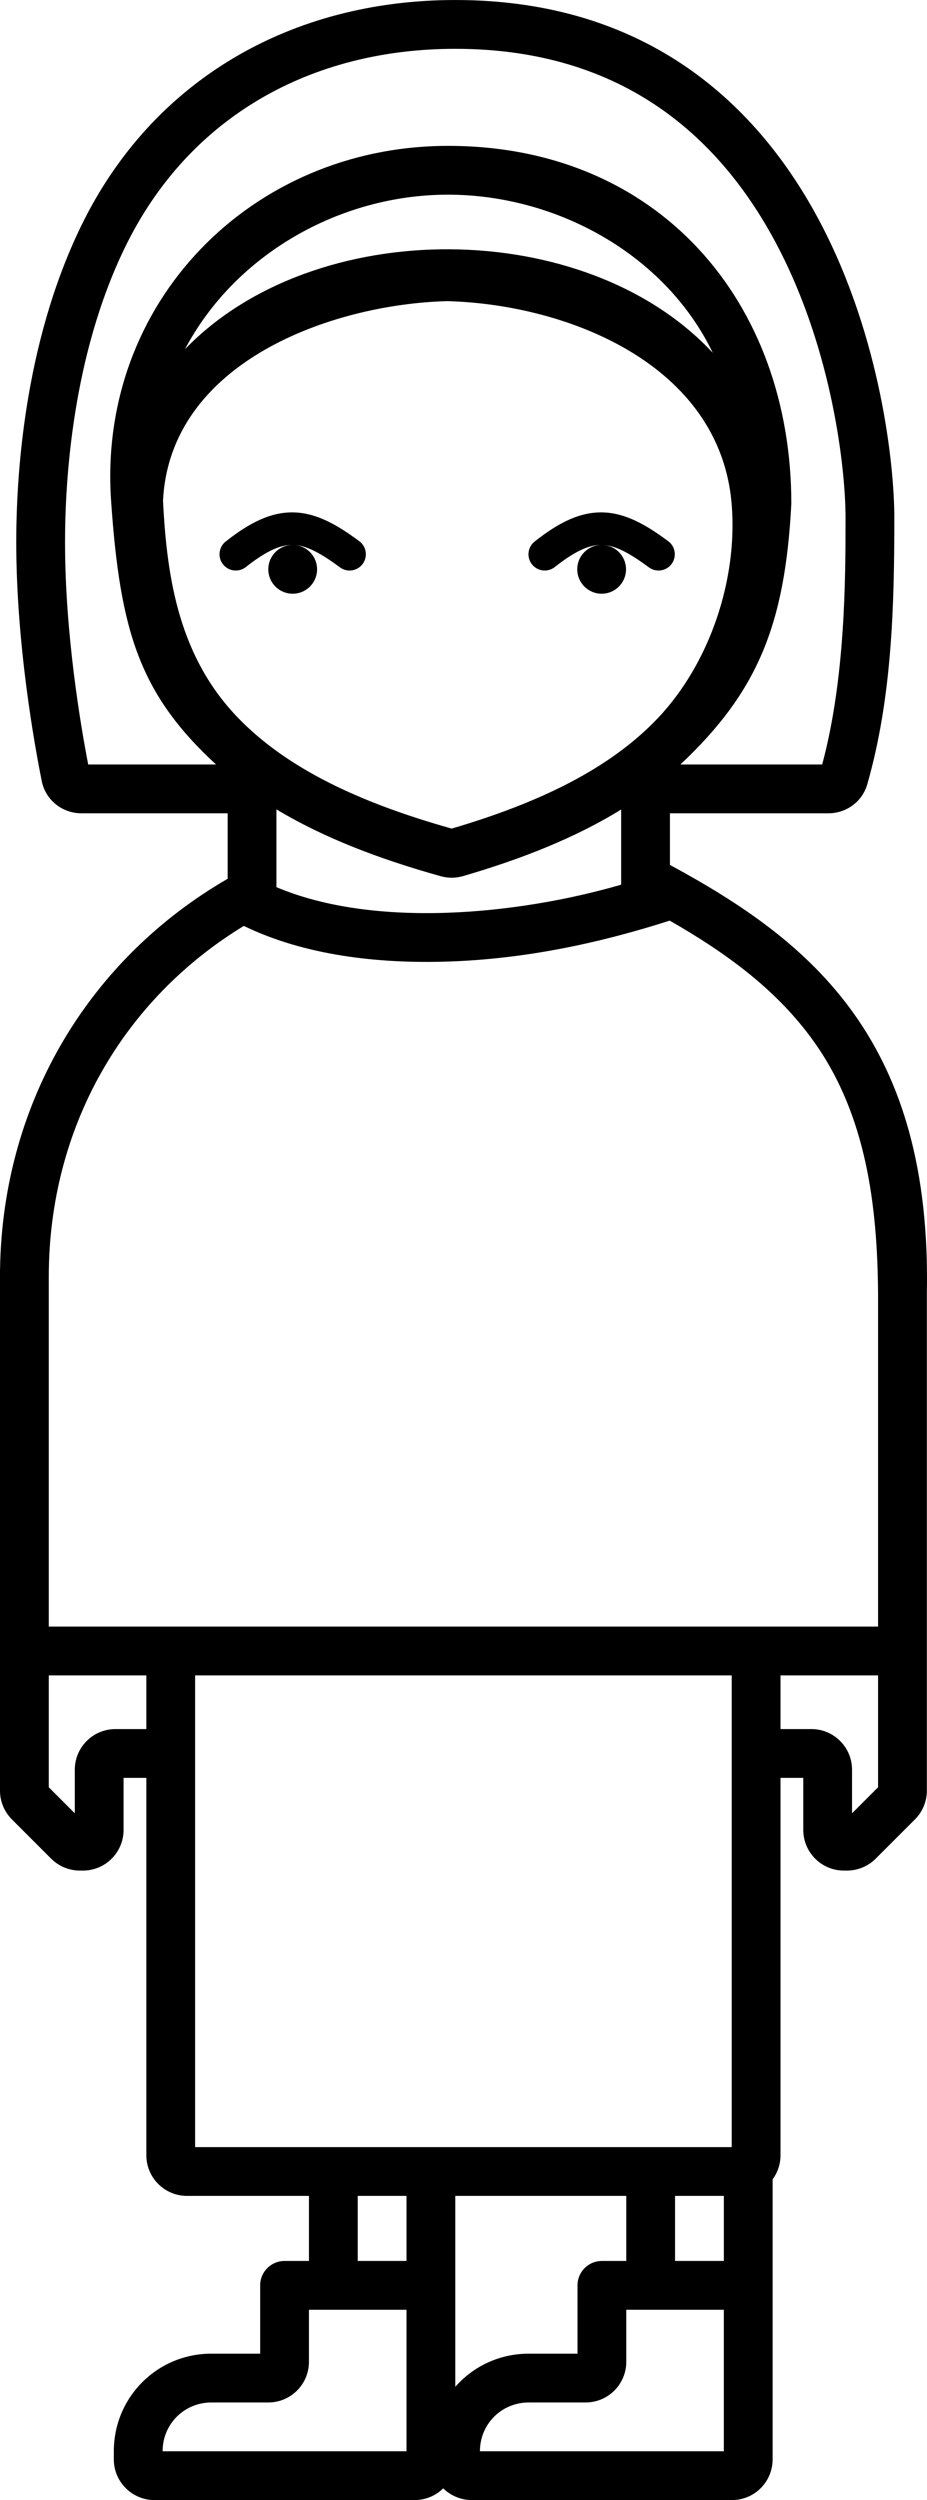 <svg width="56.912" height="153.439" viewBox="0 0 56.912 153.439" fill="none" xmlns="http://www.w3.org/2000/svg" xmlns:xlink="http://www.w3.org/1999/xlink">
	<desc>
			Created with Pixso.
	</desc>
	<defs/>
	<path id="Non-verbal" d="M4.992 49.915L13.976 49.915L13.976 53.934C5.565 58.798 0.172 67.537 0.004 77.868L0 77.868L0 109.899C0 110.561 0.263 111.196 0.731 111.664L3.141 114.074C3.609 114.542 4.244 114.805 4.906 114.805L5.091 114.805C6.47 114.805 7.587 113.687 7.587 112.309L7.587 109.115L8.985 109.115L8.985 132.275C8.985 133.653 10.102 134.771 11.48 134.771L18.968 134.771L18.968 138.764L17.47 138.764C16.643 138.764 15.973 139.434 15.973 140.261L15.973 144.454L12.978 144.454C9.655 144.454 6.988 147.121 6.988 150.444L6.988 150.943C6.988 152.321 8.105 153.439 9.484 153.439L25.456 153.439C26.141 153.439 26.76 153.163 27.211 152.718C27.662 153.163 28.282 153.439 28.966 153.439L44.938 153.439C46.317 153.439 47.434 152.321 47.434 150.943L47.434 133.752C47.739 133.338 47.918 132.828 47.918 132.275L47.918 109.115L49.316 109.115L49.316 112.309C49.316 113.687 50.433 114.805 51.811 114.805L51.997 114.805C52.659 114.805 53.294 114.542 53.762 114.074L56.172 111.664C56.64 111.196 56.903 110.561 56.903 109.899L56.903 101.333L56.903 101.327L56.903 101.322L56.903 79.377C57.049 71.78 55.37 66.36 52.429 62.221C49.508 58.112 45.447 55.42 41.144 53.091C41.139 53.088 41.134 53.086 41.13 53.083L41.13 49.915L50.866 49.915C51.946 49.915 52.939 49.213 53.248 48.128C54.761 42.826 54.906 37.244 54.906 31.769C54.906 28.584 54.089 20.756 50.364 13.667C46.596 6.493 39.786 0.001 27.952 0.001C17.959 0.001 9.364 4.831 4.967 13.899C1.422 21.21 0.998 29.432 0.998 33.282C0.998 39.549 2.13 45.782 2.562 47.932C2.797 49.108 3.83 49.915 4.992 49.915ZM7.662 15.206C4.418 21.895 3.993 29.565 3.993 33.282C3.993 38.889 4.951 44.525 5.415 46.92L13.262 46.92C8.568 42.589 7.372 38.758 6.82 30.731C5.984 18.56 15.438 8.995 27.426 8.953C40.391 8.908 48.583 18.482 48.583 30.917C48.193 38.395 46.489 42.483 41.773 46.92L50.476 46.92C51.903 41.631 51.911 35.486 51.911 31.769C51.911 28.9 51.145 21.592 47.713 15.06C44.325 8.612 38.407 2.996 27.952 2.996C19.094 2.996 11.563 7.16 7.662 15.206ZM11.354 21.436C14.449 15.588 20.872 11.971 27.437 11.948C34.093 11.925 40.818 15.563 43.762 21.658C35.955 13.254 19.316 13.18 11.354 21.436ZM27.729 50.854C22.004 49.243 17.612 47.143 14.642 44.084C11.049 40.384 10.249 35.657 10.009 30.731C10.423 22.224 20.355 18.67 27.453 18.482C34.881 18.679 44.198 22.386 44.918 30.917C45.306 35.528 43.59 40.71 40.372 44.092C37.462 47.15 33.196 49.246 27.729 50.854ZM17.962 33.444C17.263 33.435 16.419 33.756 15.094 34.801C14.661 35.143 14.033 35.069 13.692 34.636C13.35 34.203 13.424 33.576 13.857 33.234C15.326 32.075 16.645 31.405 18.064 31.449C19.457 31.492 20.714 32.22 22.058 33.216C22.501 33.544 22.593 34.169 22.265 34.612C21.937 35.055 21.312 35.148 20.869 34.82C19.635 33.905 18.829 33.511 18.124 33.452C18.878 33.529 19.467 34.166 19.467 34.941C19.467 35.768 18.796 36.439 17.969 36.439C17.142 36.439 16.472 35.768 16.472 34.941C16.472 34.117 17.138 33.448 17.962 33.444ZM36.929 33.444C36.23 33.435 35.386 33.756 34.061 34.801C33.628 35.143 33.001 35.069 32.659 34.636C32.318 34.203 32.392 33.576 32.825 33.234C34.294 32.075 35.612 31.405 37.032 31.449C38.425 31.492 39.682 32.22 41.025 33.216C41.468 33.544 41.561 34.169 41.233 34.612C40.904 35.055 40.279 35.148 39.836 34.82C38.602 33.905 37.796 33.511 37.091 33.452C37.846 33.529 38.434 34.166 38.434 34.941C38.434 35.768 37.764 36.439 36.937 36.439C36.11 36.439 35.44 35.768 35.44 34.941C35.44 34.117 36.106 33.448 36.929 33.444ZM16.971 49.674L16.971 54.448C19.937 55.704 23.625 56.151 27.452 56.02C31.203 55.892 34.977 55.213 38.135 54.297L38.135 49.683C35.333 51.413 32.047 52.715 28.429 53.77C27.984 53.9 27.509 53.902 27.064 53.778C23.27 52.72 19.86 51.413 16.971 49.674ZM10.482 99.83C10.494 99.83 10.506 99.83 10.518 99.83L46.385 99.83C46.397 99.83 46.409 99.83 46.421 99.83L53.908 99.83L53.908 79.377C53.865 74.001 53.187 68.457 49.988 63.956C47.756 60.816 44.697 58.553 41.117 56.502C36.712 57.914 32.191 58.855 27.555 59.013C23.17 59.163 18.654 58.619 14.969 56.827C7.624 61.299 2.995 69.118 2.995 78.367L2.995 99.83L10.482 99.83ZM8.985 106.12L8.985 102.825L2.995 102.825L2.995 109.692L4.592 111.29L4.592 108.615C4.592 107.237 5.71 106.12 7.088 106.12L8.985 106.12ZM47.918 106.12L49.815 106.12C51.193 106.12 52.31 107.237 52.31 108.615L52.31 111.29L53.908 109.692L53.908 102.825L47.918 102.825L47.918 106.12ZM11.979 102.825L44.923 102.825L44.923 131.776L11.979 131.776L11.979 102.825ZM24.957 134.771L21.962 134.771L21.962 138.764L24.957 138.764L24.957 134.771ZM38.45 134.771L27.952 134.771L27.952 140.249L27.952 140.261L27.952 140.272L27.952 146.488C29.048 145.239 30.657 144.454 32.46 144.454L35.455 144.454L35.455 140.261C35.455 139.434 36.125 138.764 36.952 138.764L38.45 138.764L38.45 134.771ZM44.44 134.771L41.444 134.771L41.444 138.764L44.44 138.764L44.44 134.771ZM38.45 141.759L44.439 141.759L44.439 150.444L29.465 150.444C29.465 148.775 30.791 147.449 32.46 147.449L35.954 147.449C37.332 147.449 38.45 146.331 38.45 144.953L38.45 141.759ZM24.957 150.444L24.957 141.759L18.968 141.759L18.968 144.953C18.968 146.331 17.85 147.449 16.472 147.449L12.978 147.449C11.309 147.449 9.983 148.775 9.983 150.444L24.957 150.444Z" fill-rule="evenodd" fill="#000000"/>
</svg>
